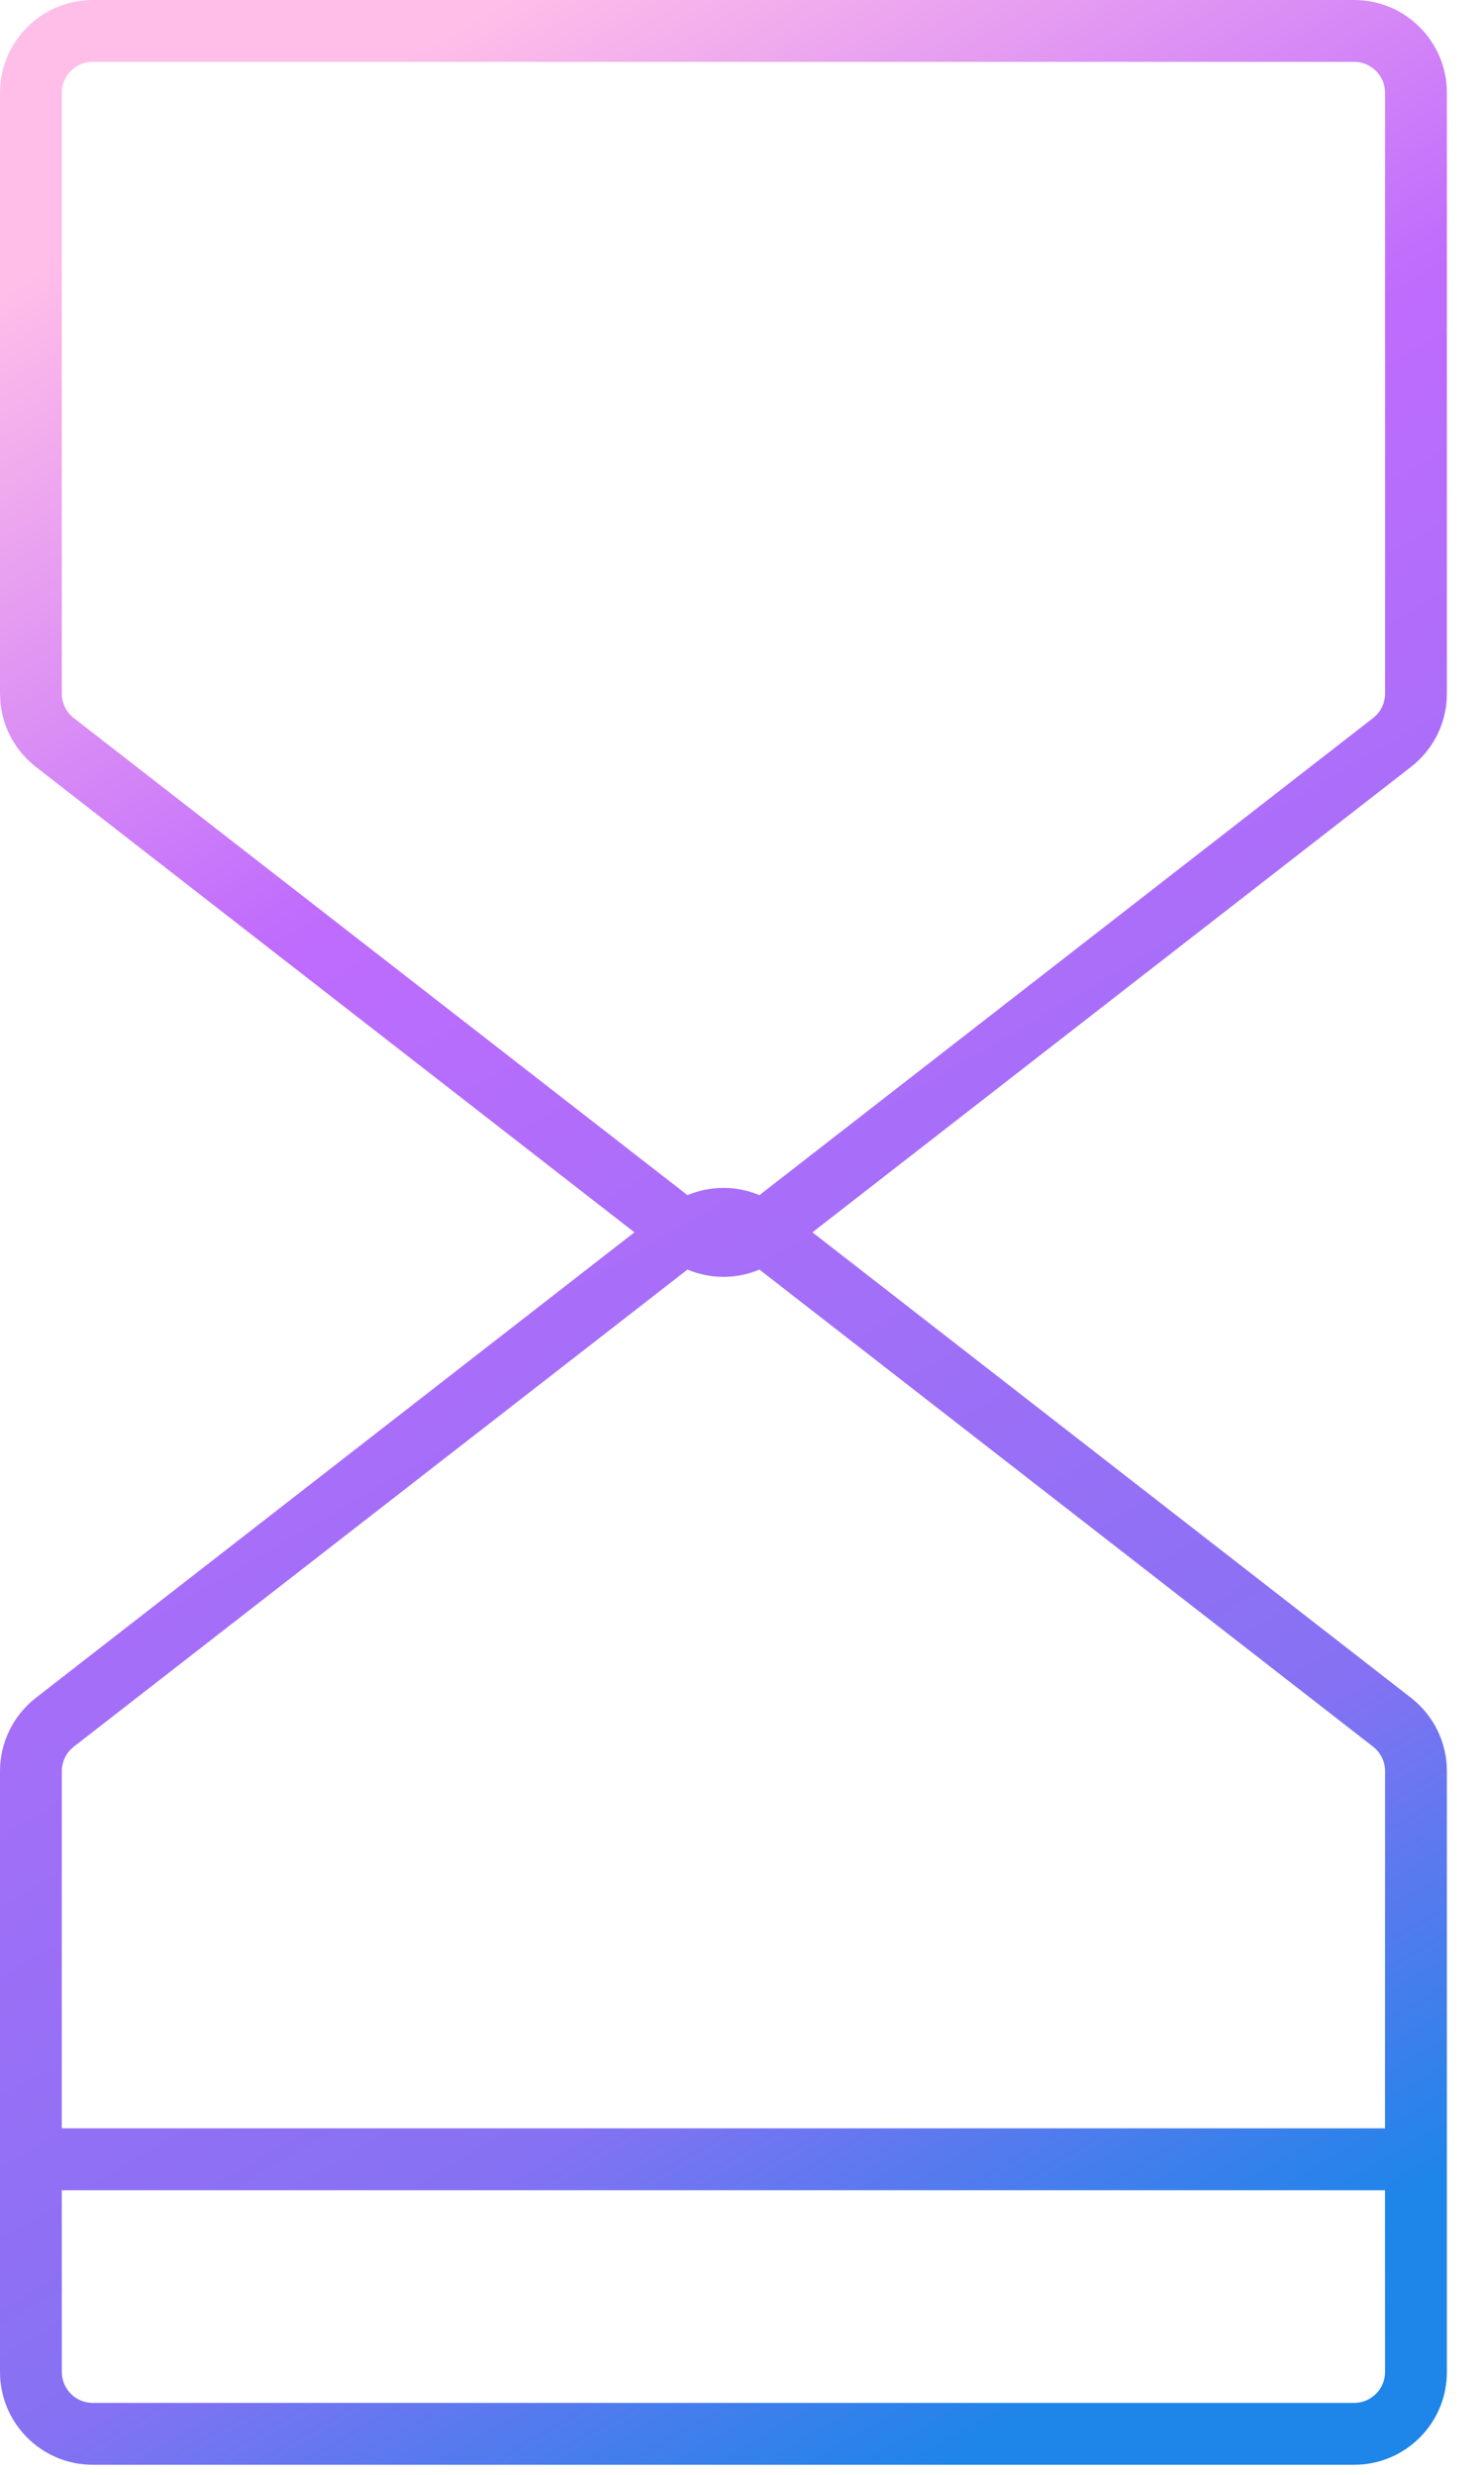 <svg xmlns="http://www.w3.org/2000/svg" width="24" height="40" viewBox="0 0 24 40">
  <defs>
    <linearGradient id="icon-13-2-a" x1="67.251%" x2="32.749%" y1="100%" y2="0%">
      <stop offset="0%" stop-color="#1E85E9"/>
      <stop offset="20.276%" stop-color="#8671F3"/>
      <stop offset="70.727%" stop-color="#C06CFD"/>
      <stop offset="100%" stop-color="#FFBEE8"/>
    </linearGradient>
  </defs>
  <path fill="url(#icon-13-2-a)" d="M559.9,2123 C560.728,2123 561.4,2123.672 561.4,2124.5 L561.4,2124.5 L561.4,2134.211 C561.4,2134.674 561.186,2135.111 560.82,2135.395 L560.82,2135.395 L551.139,2142.918 L560.82,2150.442 C561.186,2150.727 561.4,2151.164 561.4,2151.627 L561.4,2161.338 C561.4,2162.166 560.728,2162.838 559.9,2162.838 L539.5,2162.838 C538.672,2162.838 538,2162.166 538,2161.338 L538,2151.627 C538,2151.164 538.214,2150.727 538.58,2150.442 L548.26,2142.918 L538.58,2135.395 C538.255,2135.142 538.049,2134.769 538.008,2134.364 L538,2134.211 L538,2124.5 C538,2123.672 538.672,2123 539.5,2123 L539.5,2123 Z M560.399,2158.4 L538.999,2158.4 L539,2161.338 C539,2161.614 539.224,2161.838 539.5,2161.838 L559.9,2161.838 C560.176,2161.838 560.4,2161.614 560.4,2161.338 L560.399,2158.4 Z M550.282,2143.52 C549.91,2143.677 549.49,2143.677 549.118,2143.52 L539.193,2151.232 C539.071,2151.327 539,2151.472 539,2151.627 L538.999,2157.4 L560.399,2157.4 L560.4,2151.627 C560.4,2151.472 560.329,2151.327 560.207,2151.232 Z M559.9,2124 L539.5,2124 C539.224,2124 539,2124.224 539,2124.5 L539,2124.5 L539,2134.211 C539,2134.365 539.071,2134.511 539.193,2134.605 L539.193,2134.605 L549.118,2142.317 C549.49,2142.161 549.91,2142.161 550.282,2142.317 L560.207,2134.605 C560.329,2134.511 560.4,2134.365 560.4,2134.211 L560.4,2134.211 L560.4,2124.5 C560.4,2124.224 560.176,2124 559.9,2124 L559.9,2124 Z" transform="translate(-538 -2123)"/>
</svg>
